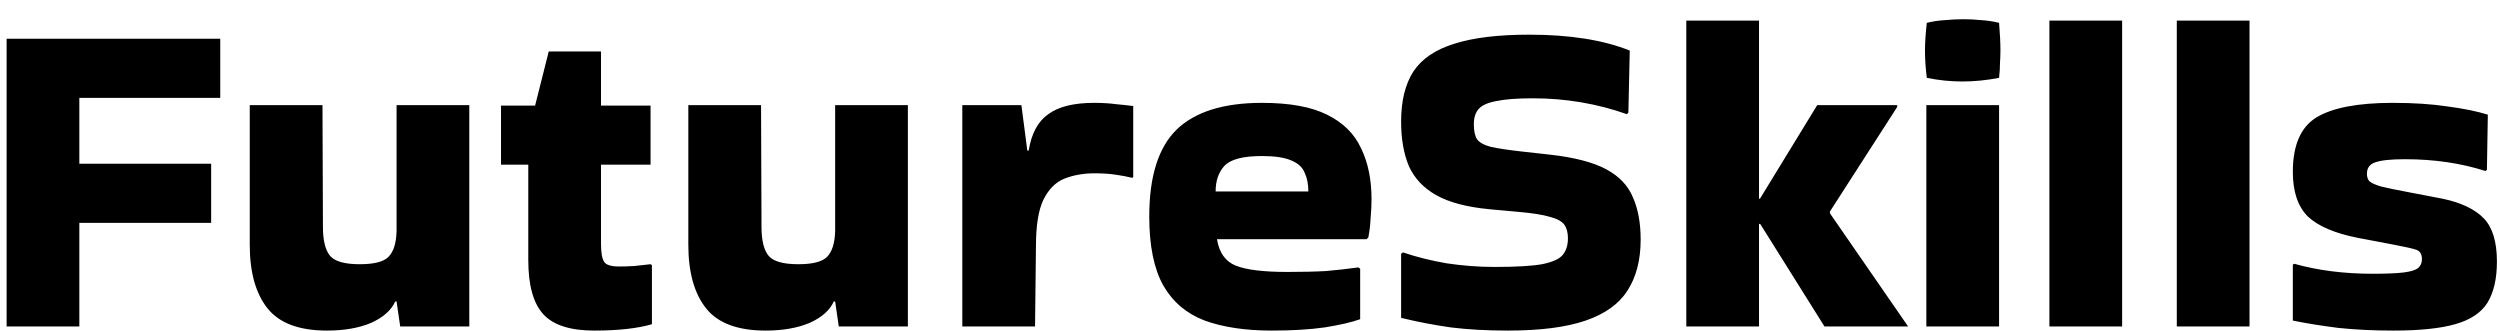 <svg width="121" height="16" viewBox="0 0 121 16" fill="none" xmlns="http://www.w3.org/2000/svg">
<path d="M3.84 15.802H0.32V1.876H10.66V4.736H3.84V7.926H10.22V10.786H3.84V15.802ZM15.828 16C14.479 16 13.518 15.641 12.946 14.922C12.374 14.203 12.088 13.177 12.088 11.842V5.088H15.608L15.63 10.984C15.63 11.644 15.748 12.113 15.982 12.392C16.217 12.656 16.694 12.788 17.412 12.788C18.102 12.788 18.564 12.671 18.798 12.436C19.048 12.187 19.18 11.769 19.194 11.182V5.088H22.714V15.802H19.37L19.194 14.592H19.128C18.938 15.017 18.549 15.362 17.962 15.626C17.376 15.875 16.664 16 15.828 16ZM25.569 12.59V7.97H24.249V5.11H25.899L26.559 2.492H29.089V5.11H31.487V7.97H29.089V11.82C29.089 12.231 29.141 12.517 29.243 12.678C29.346 12.825 29.581 12.898 29.947 12.898C30.182 12.898 30.431 12.891 30.695 12.876C30.959 12.847 31.223 12.817 31.487 12.788L31.553 12.832V15.692C30.849 15.897 29.918 16 28.759 16C27.601 16 26.779 15.736 26.295 15.208C25.811 14.68 25.569 13.807 25.569 12.59ZM37.055 16C35.706 16 34.745 15.641 34.173 14.922C33.601 14.203 33.315 13.177 33.315 11.842V5.088H36.835L36.857 10.984C36.857 11.644 36.974 12.113 37.209 12.392C37.444 12.656 37.92 12.788 38.639 12.788C39.328 12.788 39.79 12.671 40.025 12.436C40.274 12.187 40.406 11.769 40.421 11.182V5.088H43.941V15.802H40.597L40.421 14.592H40.355C40.164 15.017 39.776 15.362 39.189 15.626C38.602 15.875 37.891 16 37.055 16ZM50.096 15.802H46.576V5.088H49.436L49.722 7.288H49.788C49.92 6.467 50.235 5.88 50.734 5.528C51.233 5.161 51.973 4.978 52.956 4.978C53.352 4.978 53.711 5 54.034 5.044C54.356 5.073 54.628 5.103 54.848 5.132V8.564L54.804 8.608C54.569 8.549 54.298 8.498 53.99 8.454C53.697 8.41 53.359 8.388 52.978 8.388C52.435 8.388 51.944 8.476 51.504 8.652C51.078 8.828 50.741 9.173 50.492 9.686C50.257 10.185 50.14 10.933 50.14 11.93L50.096 15.802ZM65.832 15.45C65.422 15.597 64.85 15.729 64.116 15.846C63.398 15.949 62.54 16 61.542 16C60.281 16 59.203 15.839 58.308 15.516C57.428 15.179 56.761 14.614 56.306 13.822C55.852 13.015 55.624 11.901 55.624 10.478C55.624 8.542 56.064 7.141 56.944 6.276C57.839 5.411 59.218 4.978 61.08 4.978C62.415 4.978 63.464 5.169 64.226 5.55C65.004 5.931 65.554 6.474 65.876 7.178C66.214 7.867 66.382 8.689 66.382 9.642C66.382 9.921 66.368 10.221 66.338 10.544C66.324 10.867 66.287 11.182 66.228 11.49L66.14 11.578H58.902C59.005 12.223 59.306 12.649 59.804 12.854C60.318 13.059 61.146 13.162 62.29 13.162C63.053 13.162 63.684 13.147 64.182 13.118C64.696 13.074 65.216 13.015 65.744 12.942L65.832 13.008V15.45ZM63.324 9.268C63.324 8.916 63.266 8.615 63.148 8.366C63.046 8.102 62.833 7.904 62.51 7.772C62.188 7.625 61.711 7.552 61.08 7.552C60.156 7.552 59.548 7.713 59.254 8.036C58.976 8.344 58.836 8.755 58.836 9.268H63.324ZM67.902 12.216C68.547 12.436 69.251 12.612 70.014 12.744C70.791 12.861 71.561 12.92 72.324 12.92C73.365 12.92 74.135 12.876 74.634 12.788C75.147 12.685 75.484 12.531 75.646 12.326C75.807 12.121 75.888 11.857 75.888 11.534C75.888 11.255 75.829 11.035 75.712 10.874C75.594 10.713 75.367 10.588 75.03 10.5C74.692 10.397 74.194 10.317 73.534 10.258L72.082 10.126C70.996 10.023 70.138 9.796 69.508 9.444C68.892 9.092 68.452 8.623 68.188 8.036C67.938 7.435 67.814 6.716 67.814 5.88C67.814 4.883 68.012 4.076 68.408 3.46C68.818 2.844 69.478 2.397 70.388 2.118C71.297 1.825 72.507 1.678 74.018 1.678C75.983 1.678 77.604 1.935 78.88 2.448L78.814 5.44L78.748 5.528C77.296 5.015 75.778 4.758 74.194 4.758C73.431 4.758 72.844 4.802 72.434 4.89C72.023 4.963 71.737 5.088 71.576 5.264C71.414 5.44 71.334 5.689 71.334 6.012C71.334 6.335 71.385 6.577 71.488 6.738C71.605 6.899 71.832 7.024 72.17 7.112C72.507 7.185 72.998 7.259 73.644 7.332L75.03 7.486C76.203 7.618 77.105 7.853 77.736 8.19C78.366 8.527 78.799 8.982 79.034 9.554C79.283 10.111 79.408 10.793 79.408 11.6C79.408 12.583 79.195 13.404 78.77 14.064C78.359 14.709 77.684 15.193 76.746 15.516C75.807 15.839 74.553 16 72.984 16C71.957 16 71.033 15.949 70.212 15.846C69.39 15.729 68.591 15.575 67.814 15.384V12.282L67.902 12.216ZM85.137 15.802H81.617V0.996H85.137V9.62H85.181L87.953 5.088H91.825V5.176L88.569 10.236V10.324L92.353 15.802H88.305L85.203 10.852L85.137 10.83V15.802ZM96.755 1.106C96.799 1.634 96.821 2.074 96.821 2.426C96.821 2.631 96.814 2.844 96.799 3.064C96.799 3.269 96.785 3.504 96.755 3.768C96.447 3.827 96.147 3.871 95.853 3.9C95.56 3.929 95.267 3.944 94.973 3.944C94.695 3.944 94.409 3.929 94.115 3.9C93.837 3.871 93.551 3.827 93.257 3.768C93.228 3.519 93.206 3.291 93.191 3.086C93.177 2.866 93.169 2.653 93.169 2.448C93.169 2.257 93.177 2.052 93.191 1.832C93.206 1.612 93.228 1.37 93.257 1.106C93.551 1.033 93.844 0.989 94.137 0.974C94.445 0.945 94.746 0.93 95.039 0.93C95.318 0.93 95.597 0.945 95.875 0.974C96.169 0.989 96.462 1.033 96.755 1.106ZM96.755 15.802H93.235V5.088H96.755V15.802ZM102.711 15.802H99.191V0.996H102.711V15.802ZM108.877 15.802H105.357V0.996H108.877V15.802ZM111.039 12.766C112.183 13.089 113.452 13.25 114.845 13.25C115.52 13.25 116.026 13.228 116.363 13.184C116.7 13.14 116.928 13.067 117.045 12.964C117.162 12.861 117.221 12.722 117.221 12.546C117.221 12.297 117.126 12.143 116.935 12.084C116.759 12.025 116.4 11.945 115.857 11.842L114.119 11.512C113.004 11.292 112.198 10.947 111.699 10.478C111.215 9.994 110.973 9.275 110.973 8.322C110.973 7.031 111.354 6.151 112.117 5.682C112.894 5.213 114.126 4.978 115.813 4.978C116.825 4.978 117.712 5.037 118.475 5.154C119.252 5.257 119.898 5.389 120.411 5.55L120.367 8.212L120.301 8.278C119.113 7.897 117.815 7.706 116.407 7.706C115.718 7.706 115.234 7.757 114.955 7.86C114.691 7.948 114.559 8.131 114.559 8.41C114.559 8.557 114.596 8.674 114.669 8.762C114.757 8.85 114.948 8.938 115.241 9.026C115.534 9.099 115.996 9.195 116.627 9.312L118.233 9.62C119.128 9.811 119.788 10.126 120.213 10.566C120.638 11.006 120.851 11.703 120.851 12.656C120.851 13.492 120.697 14.159 120.389 14.658C120.081 15.142 119.56 15.487 118.827 15.692C118.108 15.897 117.111 16 115.835 16C114.867 16 113.972 15.956 113.151 15.868C112.344 15.765 111.618 15.648 110.973 15.516V12.81L111.039 12.766Z" fill="black"/>
</svg>
